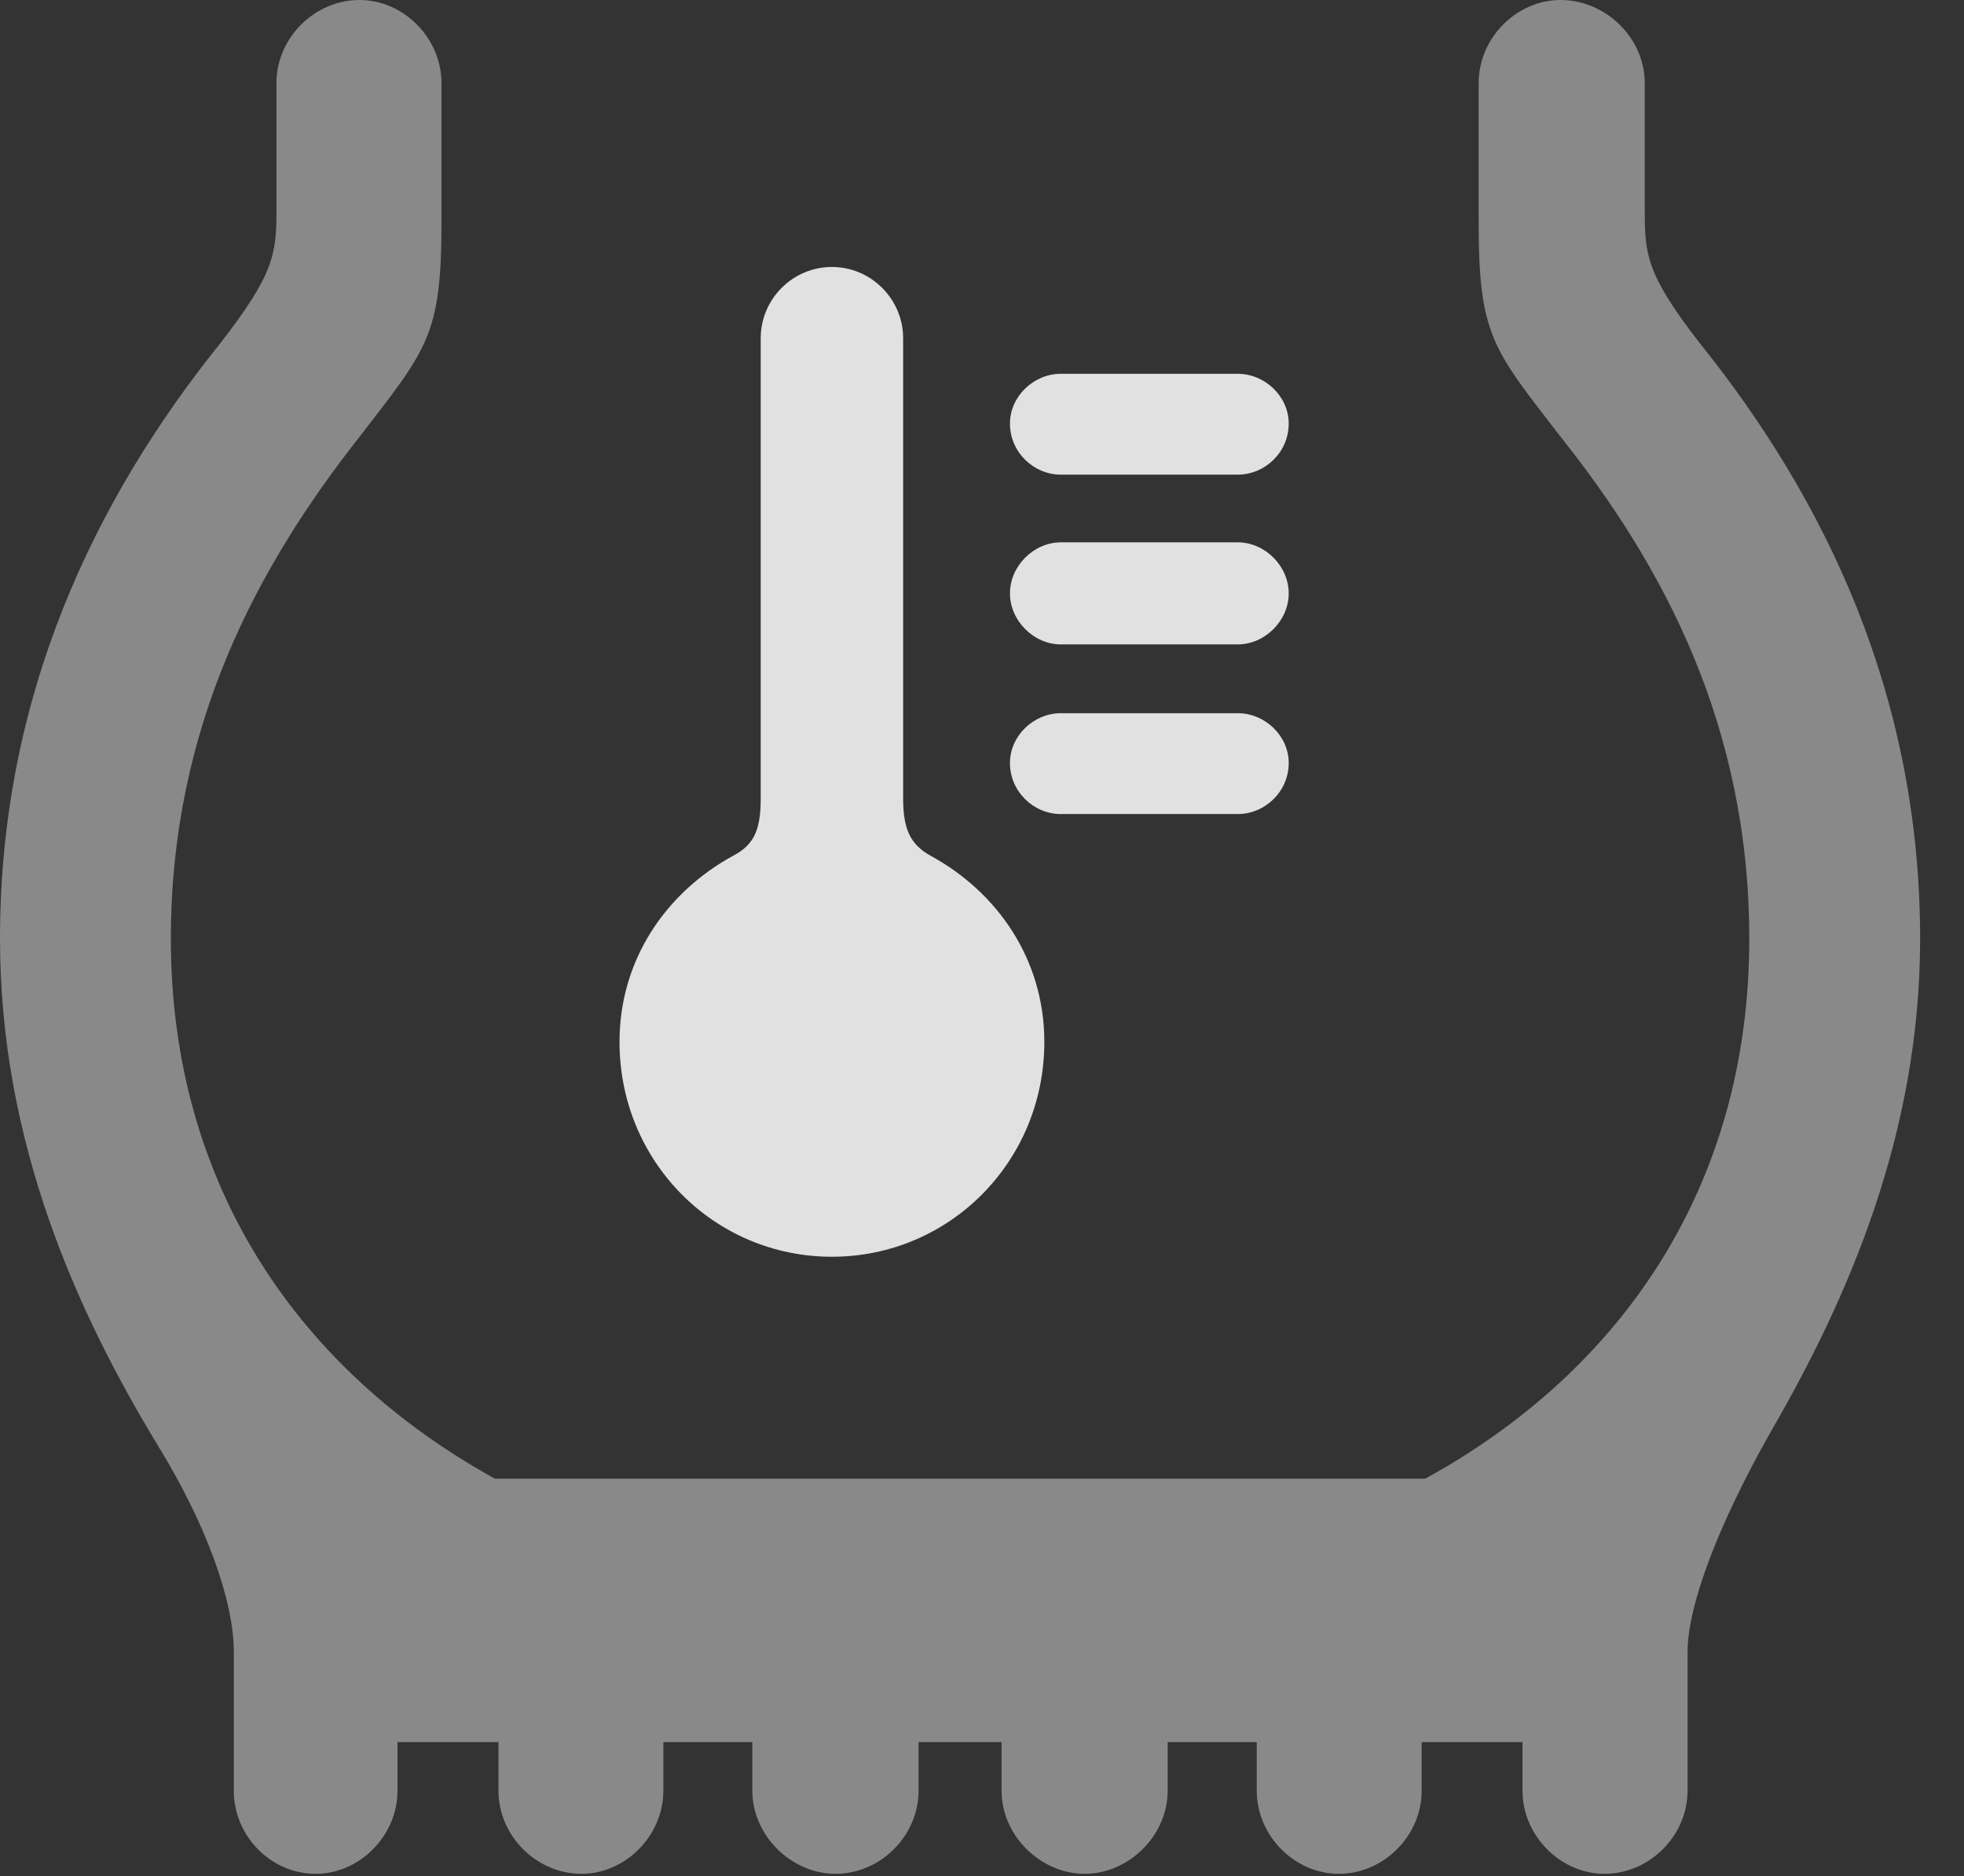 <?xml version="1.0" encoding="UTF-8"?>
<!--Generator: Apple Native CoreSVG 341-->
<!DOCTYPE svg
PUBLIC "-//W3C//DTD SVG 1.1//EN"
       "http://www.w3.org/Graphics/SVG/1.1/DTD/svg11.dtd">
<svg version="1.1" xmlns="http://www.w3.org/2000/svg" xmlns:xlink="http://www.w3.org/1999/xlink" viewBox="0 0 16.162 15.44">
 <rect x="0" y="0" width="16.162" height="15.44" fill="#333333" stroke="none"/>
 <g>
  <rect height="15.44" opacity="0" width="16.162" x="0" y="0"/>
  <path d="M0 7.725C0 9.404 0.635 10.801 1.299 11.895C1.689 12.529 1.924 13.164 1.924 13.594L1.924 14.736C1.924 15.107 2.227 15.42 2.598 15.42C2.959 15.42 3.271 15.107 3.271 14.736L3.271 14.336L4.102 14.336L4.102 14.736C4.102 15.107 4.414 15.42 4.785 15.42C5.146 15.42 5.459 15.107 5.459 14.736L5.459 14.336L6.191 14.336L6.191 14.736C6.191 15.107 6.514 15.42 6.875 15.42C7.246 15.42 7.559 15.107 7.559 14.736L7.559 14.336L8.242 14.336L8.242 14.736C8.242 15.107 8.564 15.42 8.926 15.42C9.287 15.42 9.609 15.107 9.609 14.736L9.609 14.336L10.342 14.336L10.342 14.736C10.342 15.107 10.654 15.42 11.016 15.42C11.387 15.42 11.699 15.107 11.699 14.736L11.699 14.336L12.529 14.336L12.529 14.736C12.529 15.107 12.842 15.42 13.203 15.42C13.574 15.42 13.887 15.107 13.887 14.736L13.887 13.594C13.887 13.213 14.141 12.539 14.58 11.768C15.195 10.703 15.801 9.346 15.801 7.725C15.801 5.723 15.02 4.111 13.994 2.832C13.545 2.256 13.535 2.09 13.535 1.729L13.535 0.684C13.535 0.312 13.213 0 12.842 0C12.48 0 12.168 0.312 12.168 0.684L12.168 1.826C12.168 2.764 12.285 2.871 12.842 3.594C13.682 4.648 14.395 5.967 14.395 7.725C14.395 9.775 13.33 11.289 11.729 12.168L4.072 12.168C2.48 11.289 1.406 9.775 1.406 7.725C1.406 5.967 2.129 4.648 2.959 3.594C3.516 2.871 3.633 2.764 3.633 1.826L3.633 0.684C3.633 0.312 3.32 0 2.959 0C2.588 0 2.275 0.312 2.275 0.684L2.275 1.729C2.275 2.09 2.256 2.256 1.807 2.832C0.781 4.111 0 5.723 0 7.725Z" fill="white" fill-opacity="0.425"/>
  <path d="M6.846 10.342C7.812 10.342 8.594 9.561 8.594 8.574C8.594 7.9 8.213 7.344 7.656 7.041C7.5 6.953 7.432 6.836 7.432 6.572L7.432 2.783C7.432 2.461 7.168 2.197 6.846 2.197C6.523 2.197 6.26 2.461 6.26 2.783L6.26 6.572C6.26 6.836 6.201 6.953 6.035 7.041C5.479 7.344 5.098 7.9 5.098 8.574C5.098 9.561 5.879 10.342 6.846 10.342ZM8.73 3.906L10.185 3.906C10.41 3.906 10.605 3.721 10.605 3.486C10.605 3.262 10.41 3.076 10.185 3.076L8.73 3.076C8.506 3.076 8.311 3.262 8.311 3.486C8.311 3.721 8.506 3.906 8.73 3.906ZM8.73 5.303L10.185 5.303C10.41 5.303 10.605 5.107 10.605 4.883C10.605 4.658 10.41 4.463 10.185 4.463L8.73 4.463C8.506 4.463 8.311 4.658 8.311 4.883C8.311 5.107 8.506 5.303 8.73 5.303ZM8.73 6.699L10.185 6.699C10.41 6.699 10.605 6.514 10.605 6.279C10.605 6.055 10.41 5.869 10.185 5.869L8.73 5.869C8.506 5.869 8.311 6.055 8.311 6.279C8.311 6.514 8.506 6.699 8.73 6.699Z" fill="white" fill-opacity="0.85"/>
 </g>
</svg>
